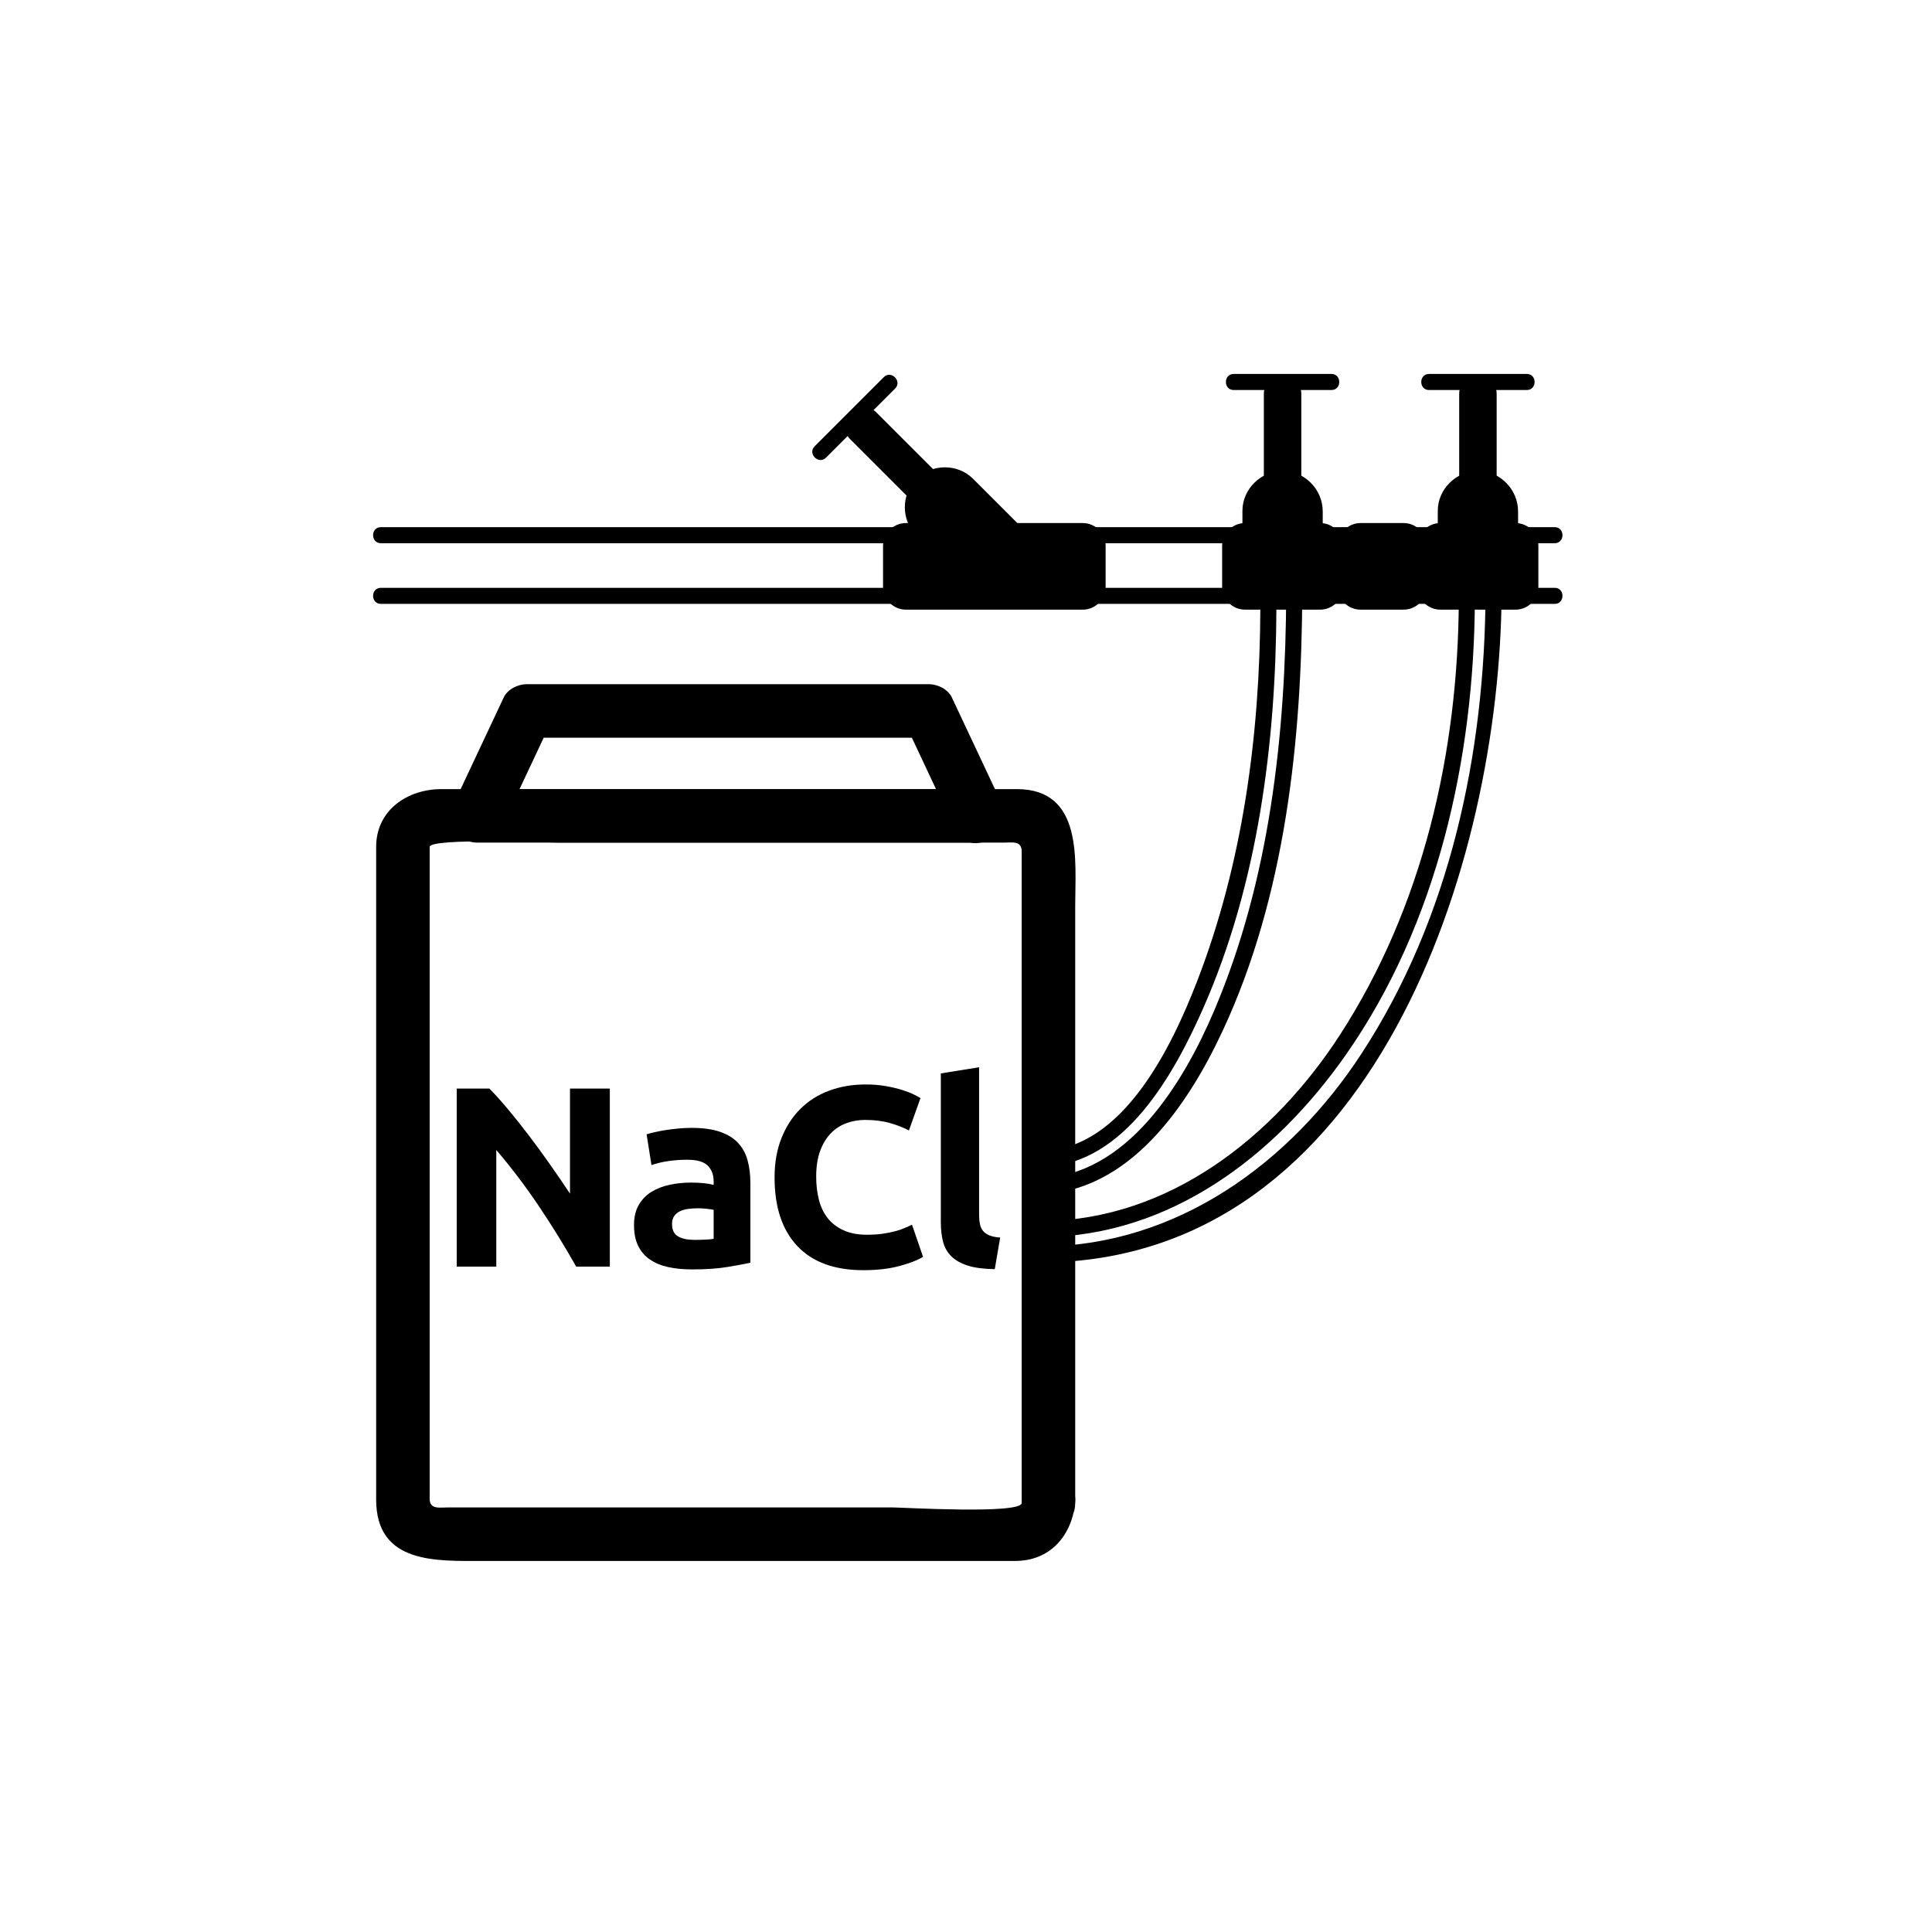 <?xml version="1.0" encoding="iso-8859-1"?>
<!-- Generator: Adobe Illustrator 16.0.0, SVG Export Plug-In . SVG Version: 6.00 Build 0)  -->
<!DOCTYPE svg PUBLIC "-//W3C//DTD SVG 1.1//EN" "http://www.w3.org/Graphics/SVG/1.1/DTD/svg11.dtd">
<svg version="1.1" xmlns="http://www.w3.org/2000/svg" xmlns:xlink="http://www.w3.org/1999/xlink" x="0px" y="0px" width="361px"
	 height="361px" viewBox="0 0 361 361" style="enable-background:new 0 0 361 361;" xml:space="preserve">
<g id="sani_x5F_water_x5F_softening_x5F_unit">
	<g>
		<g>
			<path style="fill:#000000;" d="M190.905,280.867c-0.242,2.105-22.325,0.8-24.181,0.8c-15.946,0-31.892,0-47.838,0
				c-11.744,0-23.489,0-35.233,0c-1.57,0-3.369,0.42-3.369-1.651c0-3.387,0-6.774,0-10.161c0-29.788,0-59.577,0-89.365
				c0-7.414,0-14.829,0-22.243c0-1.719,22.532-0.799,24.181-0.799c27.69,0,55.381,0,83.071,0c1.569,0,3.369-0.42,3.369,1.651
				c0,3.387,0,6.774,0,10.162c0,14.107,0,28.213,0,42.32C190.905,234.676,190.905,257.771,190.905,280.867c0,6.448,10,6.448,10,0
				c0-23.096,0-46.191,0-69.287c0-14.106,0-28.213,0-42.32c0-8.402,1.561-21.813-10.908-21.813c-24.961,0-49.923,0-74.885,0
				c-10.875,0-21.749,0-32.623,0c-6.311,0-12.205,3.883-12.205,10.81c0,2.214,0,4.428,0,6.643c0,29.032,0,58.064,0,87.097
				c0,9.398,0,18.797,0,28.195c0,12.087,11.294,11.475,19.821,11.475c21.991,0,43.981,0,65.972,0c9.236,0,18.472,0,27.708,0
				c1.965,0,3.93,0,5.895,0c6.53,0,10.519-4.657,11.227-10.8C201.643,274.468,191.634,274.538,190.905,280.867z"/>
		</g>
	</g>
	<g id="WT_1_" style="display:none;">
		<g style="display:inline;">
			<path style="fill:#000000;" d="M211.051,246.198c0-20.657,0-41.314,0-61.972c0-0.504-0.28-1.061-0.743-1.295
				c-4.953-2.514-9.906-5.027-14.859-7.54c-3.127-1.586-6.253-3.172-9.379-4.759c-1.176-0.596-3.084-2.099-4.491-2.099
				c-1.232,0-2.866,1.275-3.894,1.796c-3.325,1.687-6.65,3.375-9.976,5.062c-4.953,2.513-9.906,5.026-14.859,7.54
				c-0.463,0.234-0.743,0.791-0.743,1.295c0,20.657,0,41.314,0,61.972c0,0.504,0.28,1.061,0.743,1.295
				c4.953,2.514,9.906,5.026,14.859,7.54c3.126,1.586,6.252,3.172,9.378,4.758c1.175,0.597,3.083,2.1,4.491,2.1
				c1.231,0,2.866-1.275,3.894-1.796c3.325-1.688,6.65-3.375,9.977-5.062c4.953-2.514,9.906-5.026,14.859-7.54
				c1.726-0.875,0.207-3.463-1.514-2.59c-4.953,2.513-9.907,5.026-14.86,7.539c-3.126,1.586-6.252,3.173-9.379,4.759
				c-0.962,0.488-1.924,0.977-2.887,1.464c-1.683,0.854,0.776,0.485,0.354,0.271c-5.712-2.897-11.424-5.796-17.136-8.694
				c-2.816-1.429-5.633-2.857-8.45-4.287c-0.644-0.326-1.287-0.652-1.93-0.979c0.462,0.235,0.601,1.97,0.601,0.483
				c0-13.203,0-26.406,0-39.609c0-6.265,0-12.528,0-18.793c0-0.696,0-1.393,0-2.089c0-1.412,0.203,0.075-0.707,0.537
				c1.905-0.967,3.81-1.934,5.715-2.9c5.726-2.905,11.451-5.81,17.177-8.715c1.634-0.829,3.268-1.658,4.902-2.487
				c-0.079,0.041-2.051-0.417-0.822,0.208c0.862,0.437,1.725,0.875,2.586,1.312c5.599,2.84,11.197,5.681,16.796,8.522
				c2.279,1.156,4.56,2.313,6.839,3.47c2.112,1.072,0.459-1.347,0.459,0.055c0,20.411,0,40.821,0,61.231
				C208.051,248.133,211.051,248.133,211.051,246.198z"/>
		</g>
	</g>
	<g>
		<g>
			<path style="fill:#000000;" d="M182.754,147.448c-31.177,0-62.353,0-93.53,0c1.439,2.508,2.878,5.016,4.317,7.523
				c3.072-6.536,6.145-13.072,9.217-19.608c-1.439,0.826-2.878,1.651-4.317,2.477c25.031,0,50.063,0,75.094,0
				c-1.439-0.826-2.878-1.651-4.317-2.477c3.073,6.536,6.146,13.072,9.219,19.608c2.742,5.833,11.361,0.753,8.635-5.047
				c-3.073-6.536-6.146-13.072-9.219-19.608c-0.73-1.553-2.679-2.477-4.317-2.477c-25.031,0-50.063,0-75.094,0
				c-1.639,0-3.587,0.924-4.317,2.477c-3.072,6.536-6.145,13.072-9.217,19.608c-1.57,3.34,0.271,7.523,4.317,7.523
				c31.177,0,62.353,0,93.53,0C189.202,157.448,189.202,147.448,182.754,147.448z"/>
		</g>
	</g>
	<g>
		<g>
			<path style="fill:#000000;" d="M71.167,101.502c48.012,0,96.025,0,144.038,0c25.099,0,50.197,0,75.296,0c1.935,0,1.935-3,0-3
				c-48.013,0-96.025,0-144.037,0c-25.099,0-50.198,0-75.296,0C69.232,98.502,69.232,101.502,71.167,101.502L71.167,101.502z"/>
		</g>
	</g>
	<g>
		<g>
			<path style="fill:#000000;" d="M71.167,112.836c48.012,0,96.025,0,144.038,0c25.099,0,50.197,0,75.296,0c1.935,0,1.935-3,0-3
				c-48.013,0-96.025,0-144.037,0c-25.099,0-50.198,0-75.296,0C69.232,109.836,69.232,112.836,71.167,112.836L71.167,112.836z"/>
		</g>
	</g>
	<g>
		<g>
			<path style="fill:#000000;" d="M206.591,109.633c0,2.366-1.918,4.284-4.284,4.284h-33.023c-2.366,0-4.284-1.918-4.284-4.284
				v-7.616c0-2.366,1.918-4.284,4.284-4.284h33.023c2.366,0,4.284,1.918,4.284,4.284V109.633z"/>
		</g>
		<g>
			<g>
				<g>
					<path style="fill:#000000;" d="M171.264,100.126c3.236,3.236,6.473,6.473,9.709,9.709c2.886,2.886,7.748,2.839,10.608-0.057
						c2.881-2.918,2.834-7.716-0.058-10.608c-3.236-3.236-6.472-6.473-9.708-9.709c-2.886-2.886-7.749-2.839-10.608,0.057
						C168.326,92.436,168.372,97.234,171.264,100.126L171.264,100.126z"/>
				</g>
			</g>
			<g>
				<g>
					<g>
						<path style="fill:#000000;" d="M154.337,85.516c4.308-4.308,8.616-8.615,12.923-12.923c1.369-1.369-0.752-3.49-2.121-2.121
							c-4.308,4.308-8.616,8.615-12.923,12.923C150.847,84.764,152.968,86.885,154.337,85.516L154.337,85.516z"/>
					</g>
				</g>
				<g>
					<g>
						<path style="fill:#000000;" d="M158.854,82.06c4.567,4.566,9.134,9.133,13.7,13.7c3.195,3.194,8.145-1.755,4.95-4.95
							c-4.567-4.566-9.134-9.133-13.7-13.7C160.61,73.915,155.66,78.865,158.854,82.06L158.854,82.06z"/>
					</g>
				</g>
			</g>
		</g>
	</g>
	<g>
		<g>
			<g>
				<path style="fill:#000000;" d="M230.516,72.875c6.092,0,12.185,0,18.276,0c1.935,0,1.935-3,0-3c-6.092,0-12.185,0-18.276,0
					C228.581,69.875,228.581,72.875,230.516,72.875L230.516,72.875z"/>
			</g>
		</g>
		<g>
			<g>
				<path style="fill:#000000;" d="M232.152,95.446c0,0.75,0,1.5,0,2.25c0,4.086,3.342,7.529,7.448,7.556
					c4.065,0.027,7.556-3.361,7.556-7.447c0-0.75,0-1.5,0-2.25c0-4.086-3.342-7.529-7.448-7.556
					C235.643,87.972,232.152,91.36,232.152,95.446L232.152,95.446z"/>
			</g>
		</g>
		<g>
			<g>
				<path style="fill:#000000;" d="M236.154,73.625c0,6.458,0,12.917,0,19.375c0,4.514,7,4.514,7,0c0-6.458,0-12.917,0-19.375
					C243.154,69.111,236.154,69.111,236.154,73.625L236.154,73.625z"/>
			</g>
		</g>
		<g>
			<path style="fill:#000000;" d="M250.949,109.633c0,2.366-1.918,4.284-4.284,4.284h-14.022c-2.366,0-4.285-1.918-4.285-4.284
				v-7.616c0-2.366,1.919-4.284,4.285-4.284h14.022c2.366,0,4.284,1.918,4.284,4.284V109.633z"/>
		</g>
	</g>
	<g>
		<g>
			<g>
				<path style="fill:#000000;" d="M267.016,72.875c6.092,0,12.185,0,18.276,0c1.935,0,1.935-3,0-3c-6.092,0-12.185,0-18.276,0
					C265.081,69.875,265.081,72.875,267.016,72.875L267.016,72.875z"/>
			</g>
		</g>
		<g>
			<g>
				<path style="fill:#000000;" d="M268.652,95.446c0,0.75,0,1.5,0,2.25c0,4.086,3.342,7.529,7.448,7.556
					c4.065,0.027,7.556-3.361,7.556-7.447c0-0.75,0-1.5,0-2.25c0-4.086-3.342-7.529-7.448-7.556
					C272.143,87.972,268.652,91.36,268.652,95.446L268.652,95.446z"/>
			</g>
		</g>
		<g>
			<g>
				<path style="fill:#000000;" d="M272.654,73.625c0,6.458,0,12.917,0,19.375c0,4.514,7,4.514,7,0c0-6.458,0-12.917,0-19.375
					C279.654,69.111,272.654,69.111,272.654,73.625L272.654,73.625z"/>
			</g>
		</g>
		<g>
			<path style="fill:#000000;" d="M287.449,109.633c0,2.366-1.918,4.284-4.284,4.284h-14.022c-2.366,0-4.285-1.918-4.285-4.284
				v-7.616c0-2.366,1.919-4.284,4.285-4.284h14.022c2.366,0,4.284,1.918,4.284,4.284V109.633z"/>
		</g>
	</g>
	<g>
		<path style="fill:#000000;" d="M266.541,109.633c0,2.366-1.918,4.284-4.285,4.284h-8.022c-2.366,0-4.284-1.918-4.284-4.284v-7.616
			c0-2.366,1.918-4.284,4.284-4.284h8.022c2.367,0,4.285,1.918,4.285,4.284V109.633z"/>
	</g>
	<g>
		<g>
			<g>
				<path style="fill:#000000;" d="M235.5,113.662c-0.093,23.685-3.271,47.69-11.886,69.867
					c-4.581,11.791-13.715,31.121-28.709,31.467c-1.932,0.045-1.936,3.045,0,3c15.262-0.353,24.604-17.558,29.932-29.642
					c10.235-23.214,13.564-49.525,13.663-74.692C238.508,111.727,235.508,111.728,235.5,113.662L235.5,113.662z"/>
			</g>
		</g>
		<g>
			<g>
				<path style="fill:#000000;" d="M240.333,110.662c-0.083,26.404-3.043,53.76-13.493,78.256
					c-5.744,13.468-16.277,30.975-32.882,31.248c-1.933,0.032-1.936,3.032,0,3c17.05-0.28,28.025-16.677,34.485-30.521
					c11.773-25.23,14.803-54.468,14.89-81.983C243.339,108.727,240.339,108.728,240.333,110.662L240.333,110.662z"/>
			</g>
		</g>
	</g>
	<g>
		<g>
			<g>
				<path style="fill:#000000;" d="M272.583,112.167c-0.131,28.412-6.665,57.218-22.249,81.26
					c-12.346,19.048-31.924,34.501-55.429,34.74c-1.934,0.02-1.936,3.02,0,3c23.861-0.243,43.346-15.197,56.563-34.064
					c17.142-24.469,23.979-55.452,24.115-84.936C275.592,110.232,272.592,110.233,272.583,112.167L272.583,112.167z"/>
			</g>
		</g>
		<g>
			<g>
				<path style="fill:#000000;" d="M277.583,110.662c-0.122,30.072-6.59,60.814-23.21,86.26
					c-13.33,20.408-34.439,35.771-59.468,35.99c-1.934,0.017-1.936,3.017,0,3c61.752-0.543,85.473-74.657,85.678-125.25
					C280.591,108.727,277.591,108.728,277.583,110.662L277.583,110.662z"/>
			</g>
		</g>
	</g>
	<path style="fill:#000000;" d="M107.66,236.667c-2.145-3.808-4.464-7.567-6.96-11.28c-2.496-3.711-5.153-7.215-7.968-10.512v21.792
		h-7.392v-33.265h6.096c1.056,1.057,2.224,2.353,3.504,3.889c1.28,1.536,2.584,3.176,3.912,4.92c1.328,1.744,2.647,3.553,3.96,5.424
		c1.312,1.872,2.544,3.672,3.696,5.4v-19.633h7.44v33.265H107.66z"/>
	<path style="fill:#000000;" d="M129.219,210.747c2.112,0,3.872,0.239,5.28,0.72c1.408,0.48,2.536,1.168,3.384,2.064
		c0.847,0.896,1.447,1.984,1.8,3.264c0.352,1.28,0.528,2.705,0.528,4.271v14.881c-1.024,0.225-2.448,0.488-4.272,0.791
		c-1.824,0.305-4.032,0.457-6.624,0.457c-1.632,0-3.112-0.145-4.44-0.432c-1.328-0.289-2.472-0.76-3.432-1.416
		c-0.96-0.656-1.696-1.513-2.208-2.568c-0.513-1.057-0.768-2.353-0.768-3.889c0-1.471,0.295-2.719,0.888-3.744
		c0.592-1.023,1.384-1.84,2.376-2.447c0.992-0.607,2.128-1.048,3.408-1.32c1.279-0.271,2.608-0.408,3.984-0.408
		c0.928,0,1.752,0.041,2.472,0.12c0.72,0.081,1.303,0.185,1.752,0.312v-0.672c0-1.215-0.368-2.191-1.104-2.928
		c-0.736-0.735-2.016-1.104-3.84-1.104c-1.217,0-2.417,0.088-3.6,0.264c-1.185,0.176-2.208,0.425-3.072,0.744l-0.912-5.76
		c0.415-0.128,0.936-0.264,1.56-0.408s1.304-0.271,2.04-0.385c0.736-0.111,1.512-0.207,2.328-0.287S128.387,210.747,129.219,210.747
		z M129.795,231.675c0.704,0,1.375-0.016,2.016-0.048c0.64-0.031,1.152-0.08,1.536-0.145v-5.424
		c-0.288-0.063-0.72-0.127-1.296-0.191c-0.576-0.064-1.104-0.096-1.584-0.096c-0.672,0-1.304,0.04-1.896,0.119
		c-0.593,0.08-1.112,0.232-1.56,0.457c-0.449,0.224-0.8,0.527-1.056,0.911c-0.256,0.384-0.384,0.864-0.384,1.44
		c0,1.12,0.375,1.896,1.128,2.328C127.451,231.459,128.482,231.675,129.795,231.675z"/>
	<path style="fill:#000000;" d="M161.339,237.339c-5.408,0-9.528-1.503-12.36-4.512c-2.832-3.008-4.248-7.28-4.248-12.815
		c0-2.752,0.432-5.209,1.296-7.369c0.864-2.16,2.048-3.983,3.552-5.472c1.504-1.487,3.295-2.616,5.376-3.384
		c2.08-0.768,4.336-1.152,6.768-1.152c1.408,0,2.688,0.104,3.84,0.313s2.16,0.448,3.024,0.72c0.864,0.272,1.584,0.552,2.16,0.84
		s0.992,0.513,1.248,0.673l-2.16,6.047c-1.024-0.543-2.216-1.008-3.576-1.392c-1.361-0.384-2.904-0.576-4.632-0.576
		c-1.152,0-2.28,0.192-3.384,0.576s-2.081,1.001-2.928,1.849c-0.848,0.848-1.528,1.943-2.04,3.287
		c-0.512,1.344-0.768,2.977-0.768,4.896c0,1.535,0.168,2.969,0.504,4.296c0.336,1.328,0.879,2.472,1.632,3.433
		c0.751,0.959,1.735,1.72,2.952,2.279c1.216,0.561,2.688,0.84,4.416,0.84c1.087,0,2.064-0.063,2.928-0.191
		c0.864-0.128,1.632-0.28,2.304-0.457c0.672-0.175,1.264-0.375,1.776-0.6c0.512-0.223,0.976-0.432,1.392-0.624l2.064,6
		c-1.056,0.641-2.544,1.217-4.464,1.728C166.091,237.082,163.867,237.339,161.339,237.339z"/>
	<path style="fill:#000000;" d="M185.875,237.146c-2.081-0.031-3.769-0.256-5.064-0.672c-1.296-0.415-2.32-1-3.072-1.752
		c-0.752-0.751-1.265-1.663-1.536-2.736c-0.272-1.071-0.408-2.279-0.408-3.623V200.57l7.153-1.151v27.504
		c0,0.641,0.047,1.217,0.143,1.728c0.097,0.513,0.28,0.945,0.553,1.297c0.271,0.352,0.664,0.641,1.176,0.863
		c0.512,0.225,1.2,0.369,2.064,0.433L185.875,237.146z"/>
</g>
<g id="Ebene_1">
</g>
</svg>
